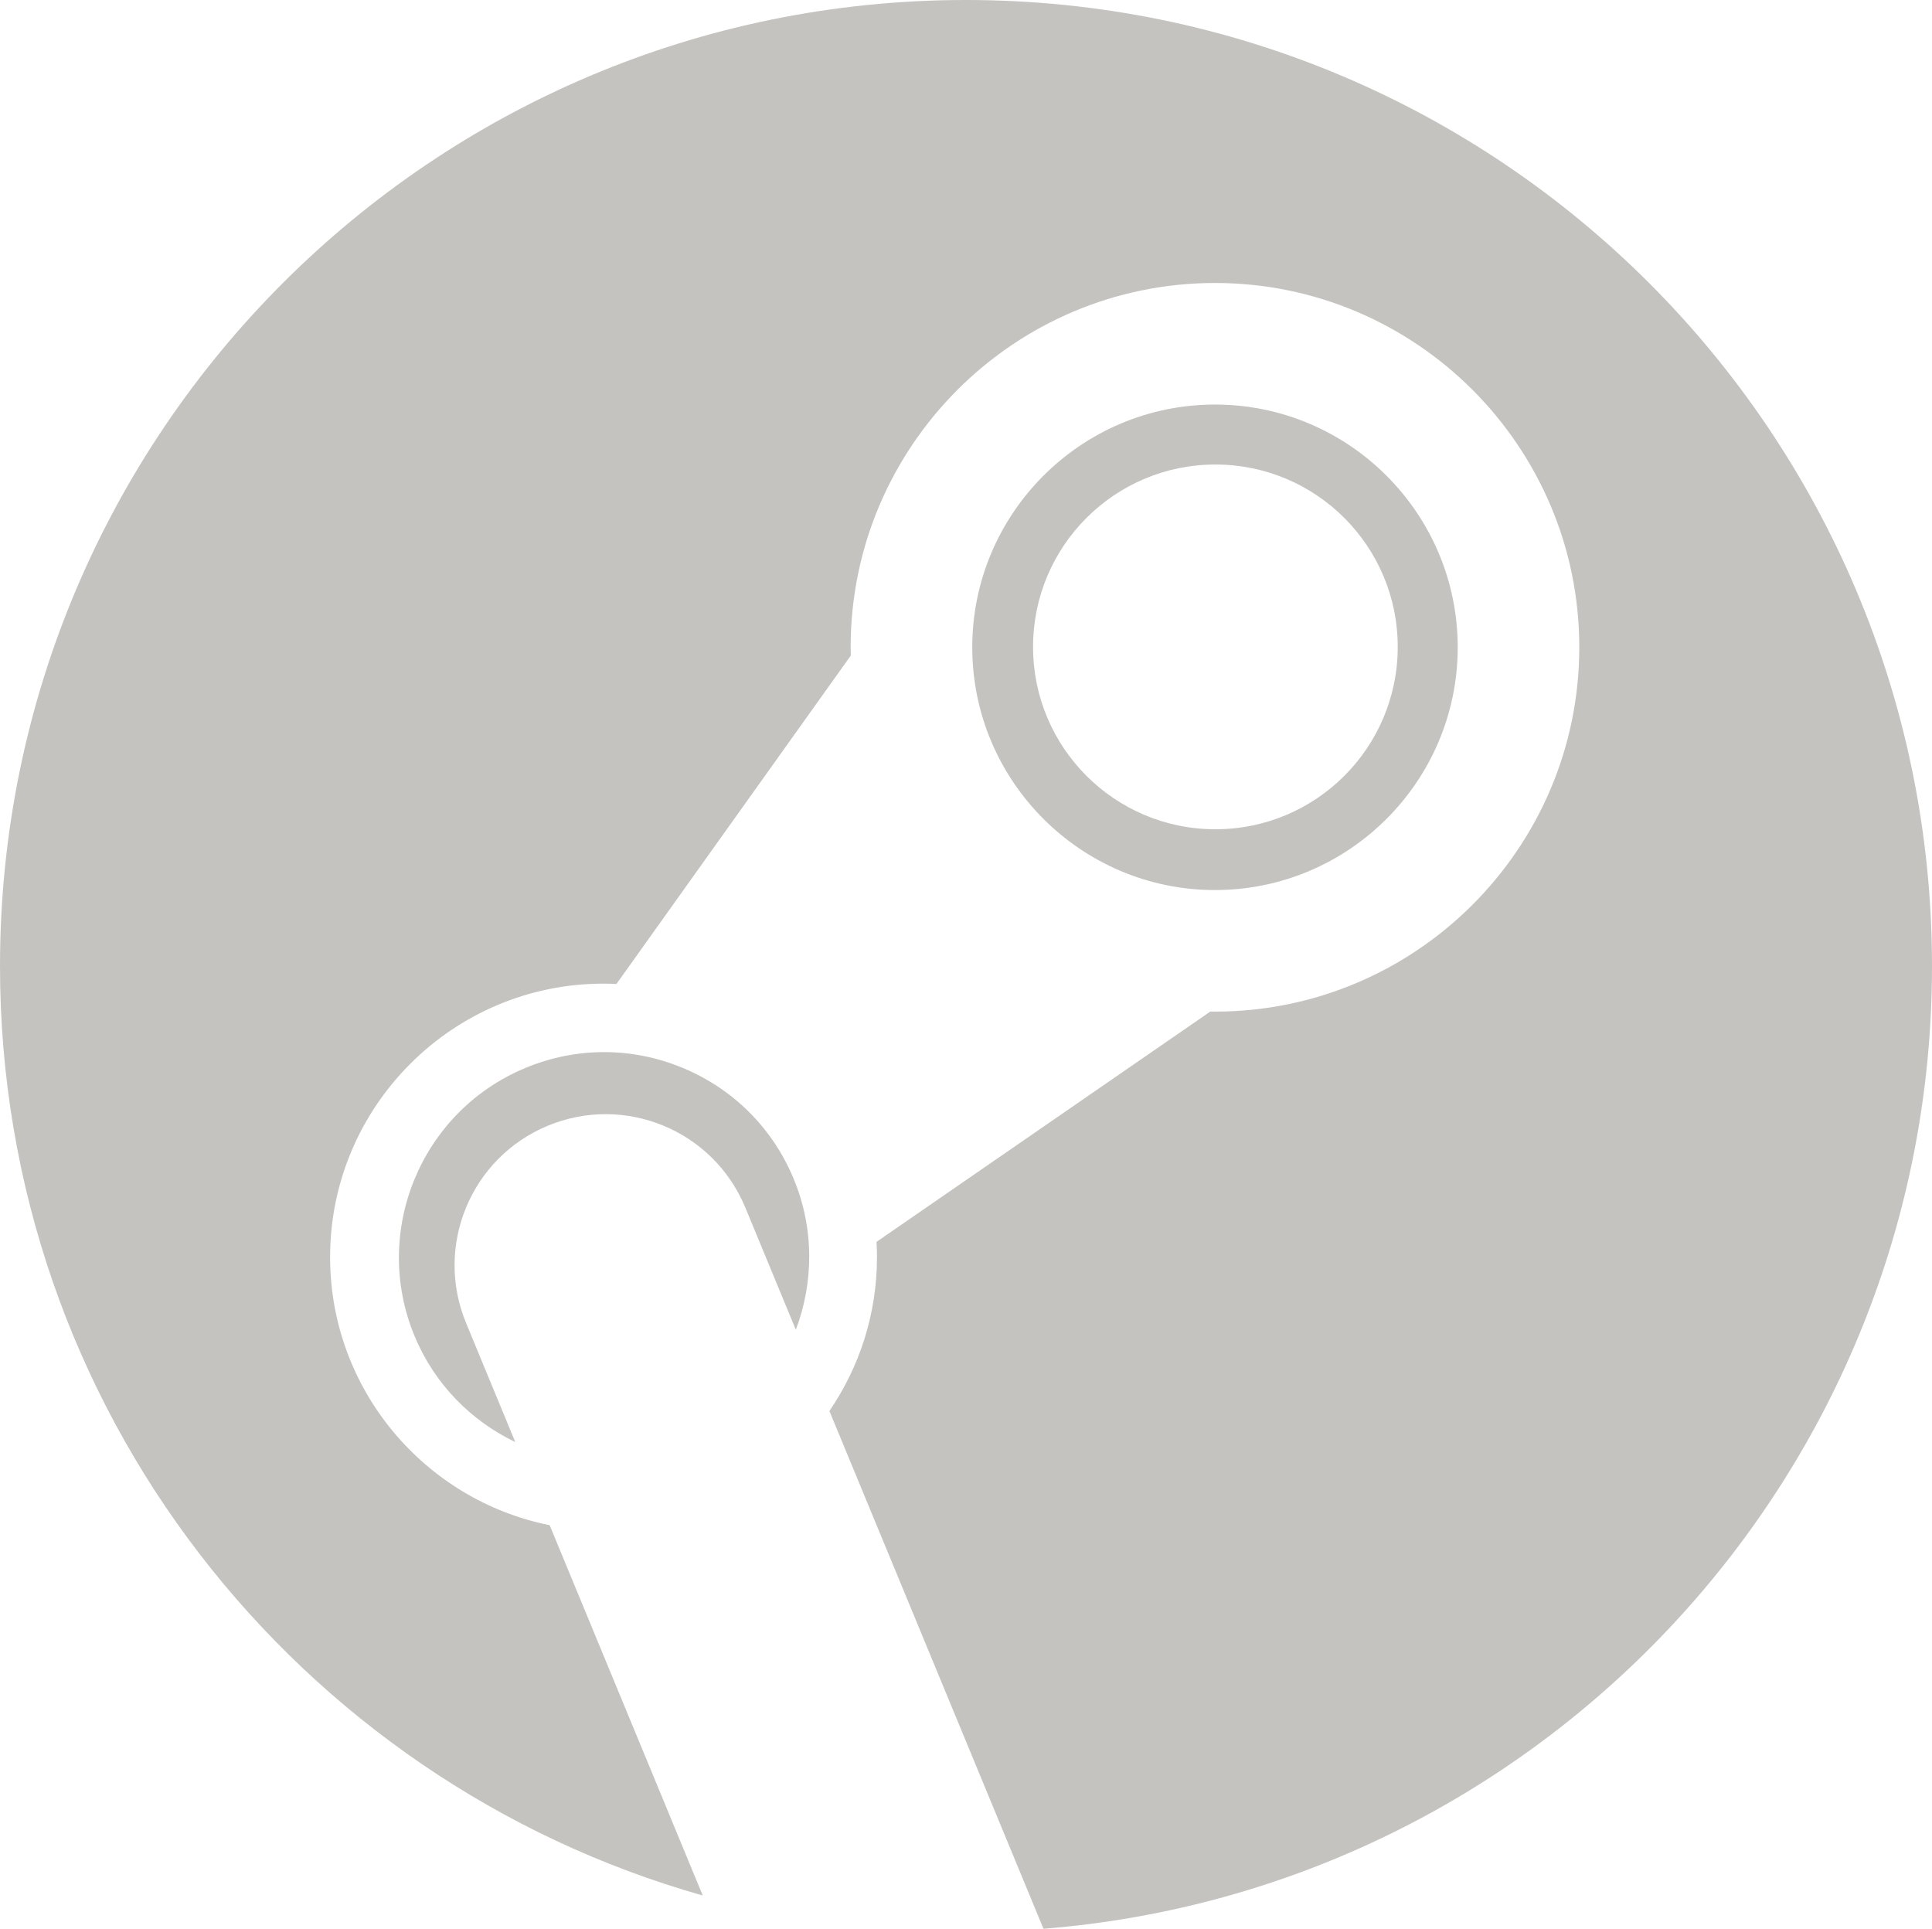 <?xml version="1.0" encoding="UTF-8" standalone="no"?>
<svg
   width="88.473"
   height="88.321"
   viewBox="0 0 88.473 88.321"
   fill="none"
   version="1.1"
   id="svg9"
   xmlns="http://www.w3.org/2000/svg"
   xmlns:svg="http://www.w3.org/2000/svg">
  <defs
     id="defs9" />
  <path
     d="m 88.473,44.237 c 0,23.238 -17.918,42.275 -40.689,44.084 l -9.803,-23.71 c 1.374,-2.009 2.179,-4.436 2.179,-7.047 0,-0.234 -0.008,-0.467 -0.021,-0.698 l 15.283,-10.544 c 0.073,0 0.144,10e-4 0.216,10e-4 9.199,0 16.683,-7.483 16.683,-16.683 0,-9.199 -7.484,-16.682 -16.683,-16.682 -9.199,0 -16.684,7.483 -16.684,16.682 0,0.127 0.003,0.253 0.006,0.379 l -10.73,15.038 c -0.195,-0.008 -0.394,-0.015 -0.592,-0.015 -6.906,0 -12.522,5.617 -12.522,12.522 0,6.061 4.326,11.129 10.055,12.277 l 7.01,16.956 C 13.613,81.547 0,64.488 0,44.237 0,19.805 19.806,0 44.235,0 c 24.433,0 44.238,19.806 44.238,44.237 z"
     fill="#c5c3c0"
     id="path1" />
  <path
     d="m 21.351,60.6 2.245,5.434 c -2.005,-0.963 -3.684,-2.629 -4.606,-4.841 -1.992,-4.782 0.277,-10.295 5.063,-12.288 2.314,-0.965 4.869,-0.971 7.189,-0.014 2.321,0.955 4.131,2.757 5.097,5.074 0.957,2.299 0.922,4.762 0.105,6.926 l -2.321,-5.613 c -1.47,-3.527 -5.52,-5.195 -9.047,-3.725 -3.528,1.467 -5.196,5.52 -3.725,9.047 z"
     fill="#c5c3c0"
     id="path2" />
  <path
     d="m 55.638,18.525 c 6.129,0 11.116,4.986 11.116,11.116 0,6.129 -4.987,11.116 -11.116,11.116 -6.13,0 -11.115,-4.987 -11.115,-11.116 10e-4,-6.13 4.986,-11.116 11.115,-11.116 z m 0.019,19.448 c 4.612,0 8.35,-3.739 8.35,-8.351 0,-4.612 -3.738,-8.351 -8.35,-8.351 -4.612,0 -8.35,3.739 -8.35,8.351 0,4.612 3.739,8.351 8.35,8.351 z"
     fill="#c5c3c0"
     id="path3" />
</svg>
